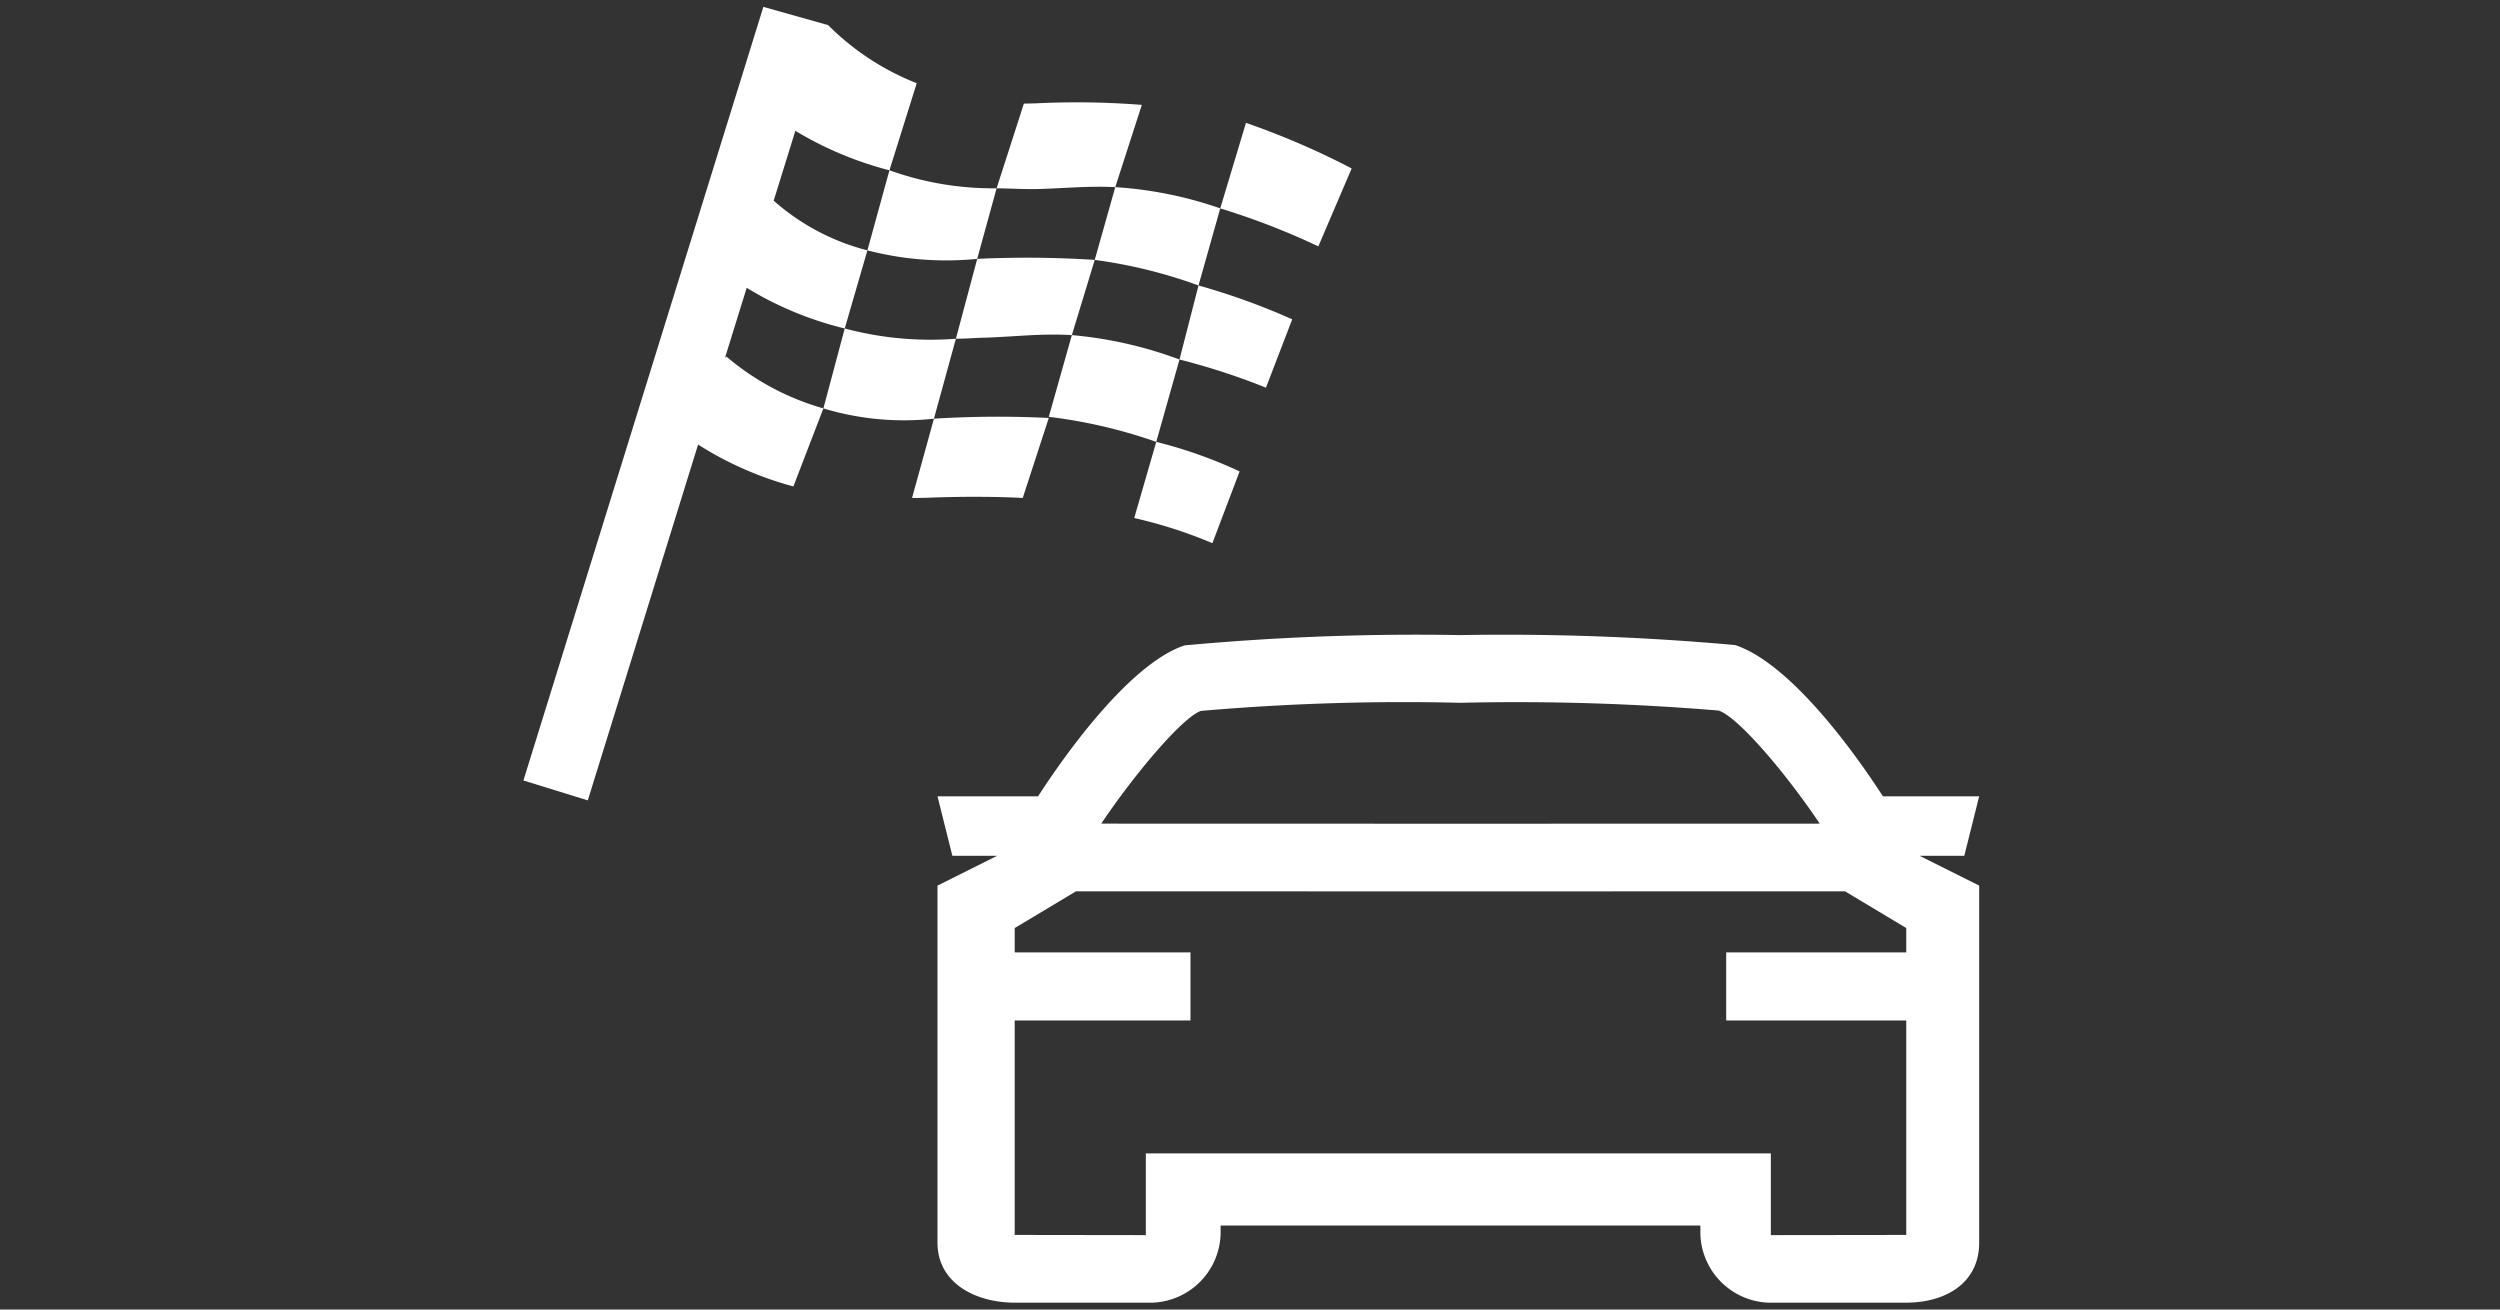 <svg xmlns="http://www.w3.org/2000/svg" viewBox="0 0 84 44"><rect x="0" y="0" width="84" height="44" fill="#333333" stroke="none"/><defs><style>.cls-1{fill:#fff;fill-rule:evenodd;}</style></defs><g id="E31B_Launch_control"><g id="Version_2"><path class="cls-1" d="M64.5,28.756H66l.5-2H63.265c-.658-1.024-2.963-4.418-4.964-5.082a86.377,86.377,0,0,0-9.229-.335,84.782,84.782,0,0,0-9.27.346c-1.958.653-4.263,4.047-4.922,5.071H31.5l.5,2h1.5l-2,1v12c0,1.347,1.26,2.014,2.608,2.014h4.613a2.38,2.38,0,0,0,2.291-2.289v-.302H57.133v.302a2.381,2.381,0,0,0,2.292,2.289h4.613c1.348,0,2.462-.667,2.462-2.014v-12Zm-27.498-1.082c1.123-1.673,2.726-3.568,3.347-3.787a78.54,78.54,0,0,1,8.723-.273,81.572,81.572,0,0,1,8.677.261c.668.23,2.272,2.126,3.394,3.799l-12.071.003ZM59.5,40.755v-2h-21V41.5c-.011.024-.036-.002,0,0l-4.392-.006h-.014v-7.206H40V32H34.094v-.818l2.06-1.234,12.918.003,12.92-.003,2.058,1.234V32H58v2.288h6.05v7.206h-.012L59.5,41.5Z"/><path class="cls-1" d="M44.296,8.278A24.48,24.48,0,0,0,41,7.002l.864-2.874a26.129,26.129,0,0,1,3.552,1.532Zm-7.513.455.69-2.445A13.236,13.236,0,0,1,41,7.002l-.73,2.59A16.473,16.473,0,0,0,36.783,8.733Zm-3.297-2.406.916-2.845c.138-.004.27-.006.413-.01a27.958,27.958,0,0,1,3.55.052l-.892,2.764c-.895-.044-1.715.038-2.541.062C34.407,6.364,34.02,6.332,33.486,6.327Zm-4.341,2.085.74-2.691a10.286,10.286,0,0,0,3.601.606l-.652,2.371A10.508,10.508,0,0,1,29.145,8.412Zm-3.149-1.669a7.586,7.586,0,0,0,3.149,1.669l-.762,2.625a11.487,11.487,0,0,1-3.294-1.367l-.729,2.352.049-.04a8.675,8.675,0,0,0,3.257,1.74l-1.008,2.622a11.503,11.503,0,0,1-3.202-1.407L19.75,26.893l-2.163-.669L25.649.231l2.176.613a8.718,8.718,0,0,0,2.977,1.952l-.917,2.926a11.801,11.801,0,0,1-3.161-1.327Zm6.122,4.638-.738,2.687a9.336,9.336,0,0,1-3.714-.346l.717-2.685A11.169,11.169,0,0,0,32.118,11.382Zm4.665-2.648-.769,2.527c-1.018-.064-2.015.061-2.941.086-.418.011-.531.033-.955.035l.716-2.683A35.258,35.258,0,0,1,36.783,8.733Zm6.636,1.995-.883,2.298a22.703,22.703,0,0,0-2.905-.946l.639-2.489A23.082,23.082,0,0,1,43.419,10.729Zm-4.569,4.119a17.006,17.006,0,0,0-3.611-.841l.775-2.746a13.723,13.723,0,0,1,3.617.82Zm1.886,3.404a15.468,15.468,0,0,0-2.626-.845l.74-2.559a15.53,15.53,0,0,1,2.801.992Zm-5.497-4.207-.875,2.687c-.926-.048-1.945-.046-2.798-.021-.496.013-.416.022-.921.02l.735-2.662A34.575,34.575,0,0,1,35.239,14.044Z"/></g></g></svg>